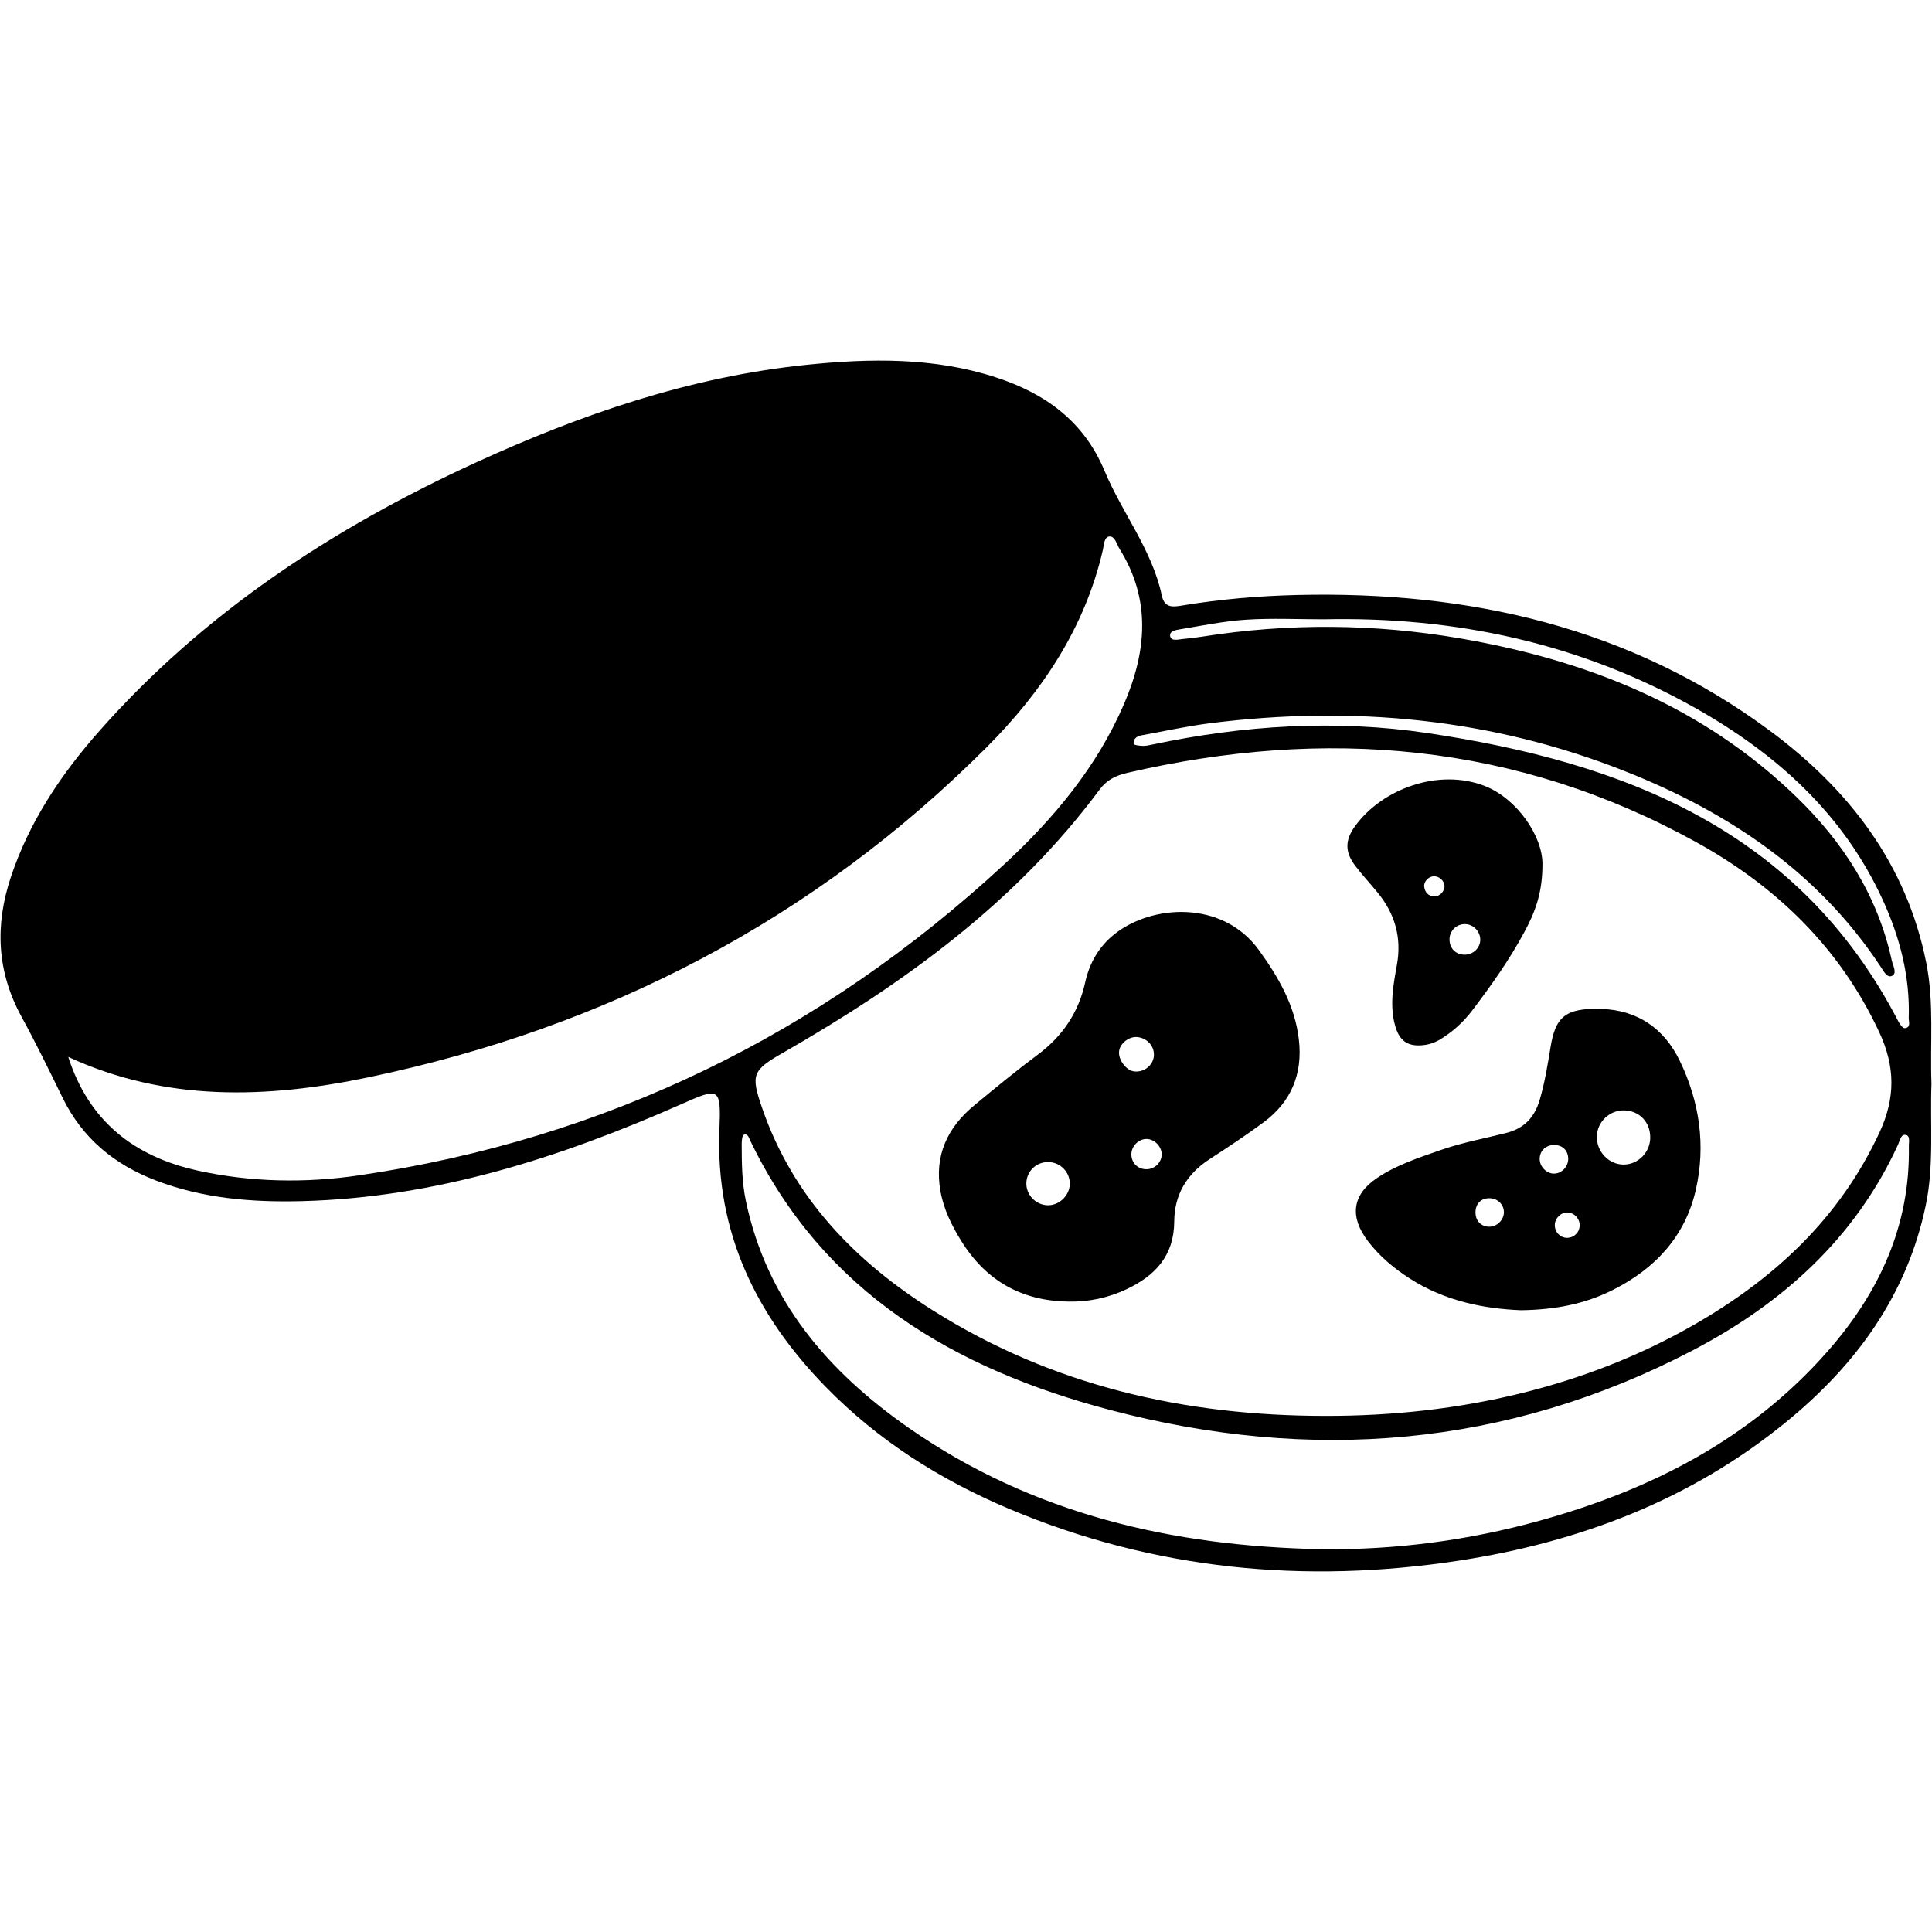 <?xml version="1.0" encoding="utf-8"?>
<!-- Generator: Adobe Illustrator 16.0.4, SVG Export Plug-In . SVG Version: 6.00 Build 0)  -->
<!DOCTYPE svg PUBLIC "-//W3C//DTD SVG 1.1//EN" "http://www.w3.org/Graphics/SVG/1.1/DTD/svg11.dtd">
<svg version="1.1" id="Layer_3821" xmlns="http://www.w3.org/2000/svg" xmlns:xlink="http://www.w3.org/1999/xlink" x="0px" y="0px"
	 width="128px" height="128px" viewBox="0 0 128 128" enable-background="new 0 0 128 128" xml:space="preserve">
<g>
	<g id="hbplyB.tif">
		<g>
			<path fill-rule="evenodd" clip-rule="evenodd" d="M127.965,71.805c-0.101,2.673,0.178,5.362-0.371,8.015
				c-1.235,5.965-4.603,10.582-9.218,14.36c-6.331,5.184-13.725,7.991-21.721,9.216c-10.209,1.562-20.184,0.616-29.769-3.418
				c-4.57-1.924-8.708-4.534-12.189-8.103c-4.612-4.728-7.298-10.239-7.033-17.015c0.112-2.842,0.008-2.826-2.541-1.699
				c-8.017,3.541-16.265,6.191-25.126,6.418c-3.292,0.083-6.536-0.172-9.659-1.365c-2.763-1.057-4.875-2.794-6.188-5.477
				c-0.883-1.805-1.761-3.612-2.724-5.373c-1.64-3-1.771-6.065-0.702-9.272c1.225-3.674,3.331-6.806,5.861-9.667
				c6.927-7.834,15.478-13.439,24.896-17.759c6.981-3.201,14.209-5.696,21.918-6.492c4.246-0.438,8.485-0.511,12.601,0.835
				c3.225,1.053,5.803,2.886,7.176,6.182c1.168,2.799,3.154,5.229,3.799,8.273c0.18,0.851,0.771,0.749,1.384,0.647
				c2.5-0.413,5.024-0.629,7.55-0.69c11.384-0.276,22.047,2.096,31.354,8.994c5.231,3.877,9.046,8.809,10.357,15.372
				C128.151,66.44,127.864,69.131,127.965,71.805z M4.499,70.013l-0.074-0.064l0.096,0.073c1.357,4.229,4.332,6.601,8.588,7.535
				c3.538,0.776,7.135,0.834,10.664,0.315c16.374-2.408,30.61-9.37,42.745-20.593c3.289-3.044,6.162-6.467,7.961-10.658
				c1.485-3.464,1.795-6.893-0.304-10.253c-0.194-0.311-0.301-0.84-0.659-0.825c-0.371,0.015-0.373,0.557-0.447,0.884
				c-1.194,5.182-4.045,9.424-7.72,13.101C53.927,60.953,40.16,68.083,24.406,71.376C17.686,72.78,10.96,73.012,4.499,70.013z
				 M87.762,93.806c9.055,0.024,17.382-1.986,24.417-6.006c5.346-3.055,9.703-7.071,12.35-12.787
				c1.055-2.276,1.035-4.348-0.012-6.604c-2.615-5.633-6.856-9.704-12.183-12.639c-11.908-6.561-24.534-7.6-37.635-4.57
				c-0.758,0.176-1.363,0.46-1.846,1.109c-5.569,7.504-12.952,12.835-20.951,17.424c-2.074,1.189-2.18,1.453-1.387,3.738
				c2.053,5.906,6.157,10.113,11.315,13.361C69.743,91.817,78.495,93.8,87.762,93.806z M87.61,102.638
				c4.875,0.049,9.662-0.581,14.345-1.875c7.378-2.037,14.013-5.4,19.15-11.256c3.399-3.874,5.46-8.308,5.362-13.576
				c-0.006-0.266,0.109-0.684-0.207-0.74c-0.326-0.059-0.389,0.383-0.502,0.631c-2.855,6.235-7.692,10.554-13.625,13.651
				C99.825,95.9,86.84,96.918,73.552,93.416C63.286,90.71,54.56,85.651,49.706,75.569c-0.09-0.188-0.165-0.497-0.426-0.387
				c-0.114,0.049-0.14,0.397-0.14,0.61c0.001,1.263,0.012,2.522,0.276,3.774c1.386,6.602,5.449,11.312,10.787,15.033
				C68.424,100.332,77.743,102.459,87.61,102.638z M87.702,41.03c-1.712,0-3.429-0.084-5.134,0.025
				c-1.479,0.095-2.944,0.398-4.411,0.642c-0.26,0.043-0.712,0.106-0.624,0.475c0.074,0.309,0.489,0.201,0.771,0.171
				c0.443-0.045,0.889-0.093,1.329-0.162c5.712-0.905,11.425-0.864,17.116,0.116c8.384,1.443,16.045,4.47,22.266,10.499
				c3.107,3.013,5.384,6.538,6.32,10.833c0.076,0.354,0.373,0.838,0.023,1.019c-0.328,0.171-0.572-0.318-0.771-0.62
				c-4.148-6.274-10.09-10.225-16.939-12.938c-8.846-3.505-18.025-4.357-27.422-3.182c-1.548,0.194-3.078,0.534-4.615,0.812
				c-0.31,0.056-0.545,0.247-0.501,0.572c0.011,0.07,0.393,0.121,0.604,0.125c0.22,0.004,0.443-0.049,0.66-0.095
				c6.025-1.272,12.106-1.663,18.201-0.754c13.078,1.951,24.646,6.446,31.195,19.101c0.094,0.182,0.287,0.456,0.418,0.448
				c0.441-0.031,0.263-0.436,0.271-0.678c0.089-2.734-0.579-5.31-1.702-7.777c-2.611-5.729-7.047-9.713-12.41-12.739
				C104.707,42.615,96.421,40.84,87.702,41.03z"/>
		</g>
	</g>
	<g id="FicLkm.tif">
		<g>
			<path fill-rule="evenodd" clip-rule="evenodd" d="M70.815,86.233c-3.092-0.032-5.465-1.353-7.107-3.983
				c-0.649-1.04-1.188-2.127-1.403-3.345c-0.413-2.346,0.461-4.201,2.243-5.674c1.37-1.133,2.742-2.266,4.168-3.326
				c1.656-1.23,2.734-2.793,3.178-4.814c0.278-1.268,0.898-2.364,1.926-3.188c2.467-1.979,7.167-2.302,9.59,1.049
				c1.303,1.8,2.385,3.679,2.644,5.927c0.262,2.268-0.507,4.13-2.352,5.487c-1.156,0.851-2.354,1.648-3.56,2.429
				c-1.508,0.977-2.338,2.349-2.346,4.13c-0.01,2.262-1.26,3.593-3.154,4.486C73.437,85.979,72.157,86.259,70.815,86.233z
				 M70.876,78.461c0.023-0.786-0.606-1.448-1.396-1.472c-0.801-0.023-1.45,0.58-1.481,1.376c-0.029,0.776,0.604,1.455,1.389,1.486
				C70.15,79.882,70.853,79.227,70.876,78.461z M74.143,69.646c-0.067,0.557,0.465,1.273,0.993,1.338
				c0.639,0.076,1.233-0.373,1.307-0.988c0.078-0.645-0.418-1.227-1.097-1.288C74.8,68.657,74.206,69.12,74.143,69.646z
				 M76.964,76.46c-0.014-0.544-0.529-1.031-1.056-0.998c-0.521,0.033-0.955,0.499-0.952,1.023c0.004,0.582,0.457,1.006,1.047,0.979
				C76.536,77.44,76.979,76.978,76.964,76.46z"/>
			<path fill-rule="evenodd" clip-rule="evenodd" d="M100.761,86.806c-2.469-0.098-5.048-0.618-7.354-2.096
				c-1.051-0.674-2.008-1.477-2.769-2.471c-1.222-1.598-1.079-3.064,0.586-4.187c1.307-0.881,2.795-1.359,4.267-1.872
				c1.405-0.49,2.869-0.756,4.308-1.121c1.188-0.301,1.869-1.036,2.209-2.188c0.34-1.149,0.526-2.325,0.721-3.502
				c0.316-1.923,0.907-2.61,3.368-2.526c2.405,0.082,4.159,1.297,5.198,3.449c1.31,2.717,1.725,5.601,1.056,8.541
				c-0.705,3.094-2.706,5.227-5.504,6.633C105.006,86.393,103.034,86.776,100.761,86.806z M109.332,75.403
				c0.021-1.051-0.712-1.822-1.743-1.838c-0.961-0.015-1.776,0.771-1.795,1.73c-0.021,0.999,0.789,1.855,1.759,1.861
				C108.511,77.162,109.312,76.372,109.332,75.403z M99.637,80.337c0.013-0.506-0.38-0.919-0.903-0.949
				c-0.578-0.033-0.97,0.334-0.979,0.92c-0.009,0.551,0.342,0.939,0.869,0.964C99.145,81.296,99.623,80.854,99.637,80.337z
				 M102.942,75.859c-0.54,0.011-0.926,0.387-0.935,0.911c-0.008,0.521,0.462,1,0.966,0.984c0.521-0.015,0.949-0.488,0.924-1.02
				C103.872,76.192,103.497,75.849,102.942,75.859z M103.01,81.136c-0.02,0.464,0.334,0.859,0.78,0.873
				c0.464,0.014,0.845-0.336,0.866-0.795c0.021-0.455-0.333-0.855-0.784-0.883C103.439,80.304,103.028,80.688,103.01,81.136z"/>
			<path fill-rule="evenodd" clip-rule="evenodd" d="M102.192,57.258c0.002,1.984-0.537,3.262-1.197,4.488
				c-0.993,1.848-2.206,3.555-3.474,5.222c-0.579,0.76-1.282,1.396-2.106,1.894c-0.339,0.205-0.705,0.334-1.094,0.379
				c-1.072,0.125-1.629-0.295-1.906-1.342c-0.355-1.344-0.099-2.67,0.135-3.979c0.33-1.84-0.147-3.416-1.312-4.825
				c-0.479-0.582-0.995-1.135-1.45-1.735c-0.686-0.903-0.688-1.69-0.021-2.612c1.835-2.536,5.595-3.846,8.592-2.678
				C100.515,52.911,102.204,55.406,102.192,57.258z M97.06,61.225c-0.57-0.004-1.02,0.435-1.026,1.003
				c-0.009,0.593,0.405,1.019,0.994,1.023c0.569,0.005,1.044-0.447,1.044-0.992C98.069,61.701,97.608,61.229,97.06,61.225z
				 M95.702,58.696c-0.014-0.356-0.378-0.672-0.736-0.639c-0.338,0.031-0.648,0.359-0.609,0.686c0.045,0.376,0.267,0.62,0.657,0.646
				C95.374,59.413,95.715,59.053,95.702,58.696z"/>
		</g>
	</g>
</g>
</svg>

